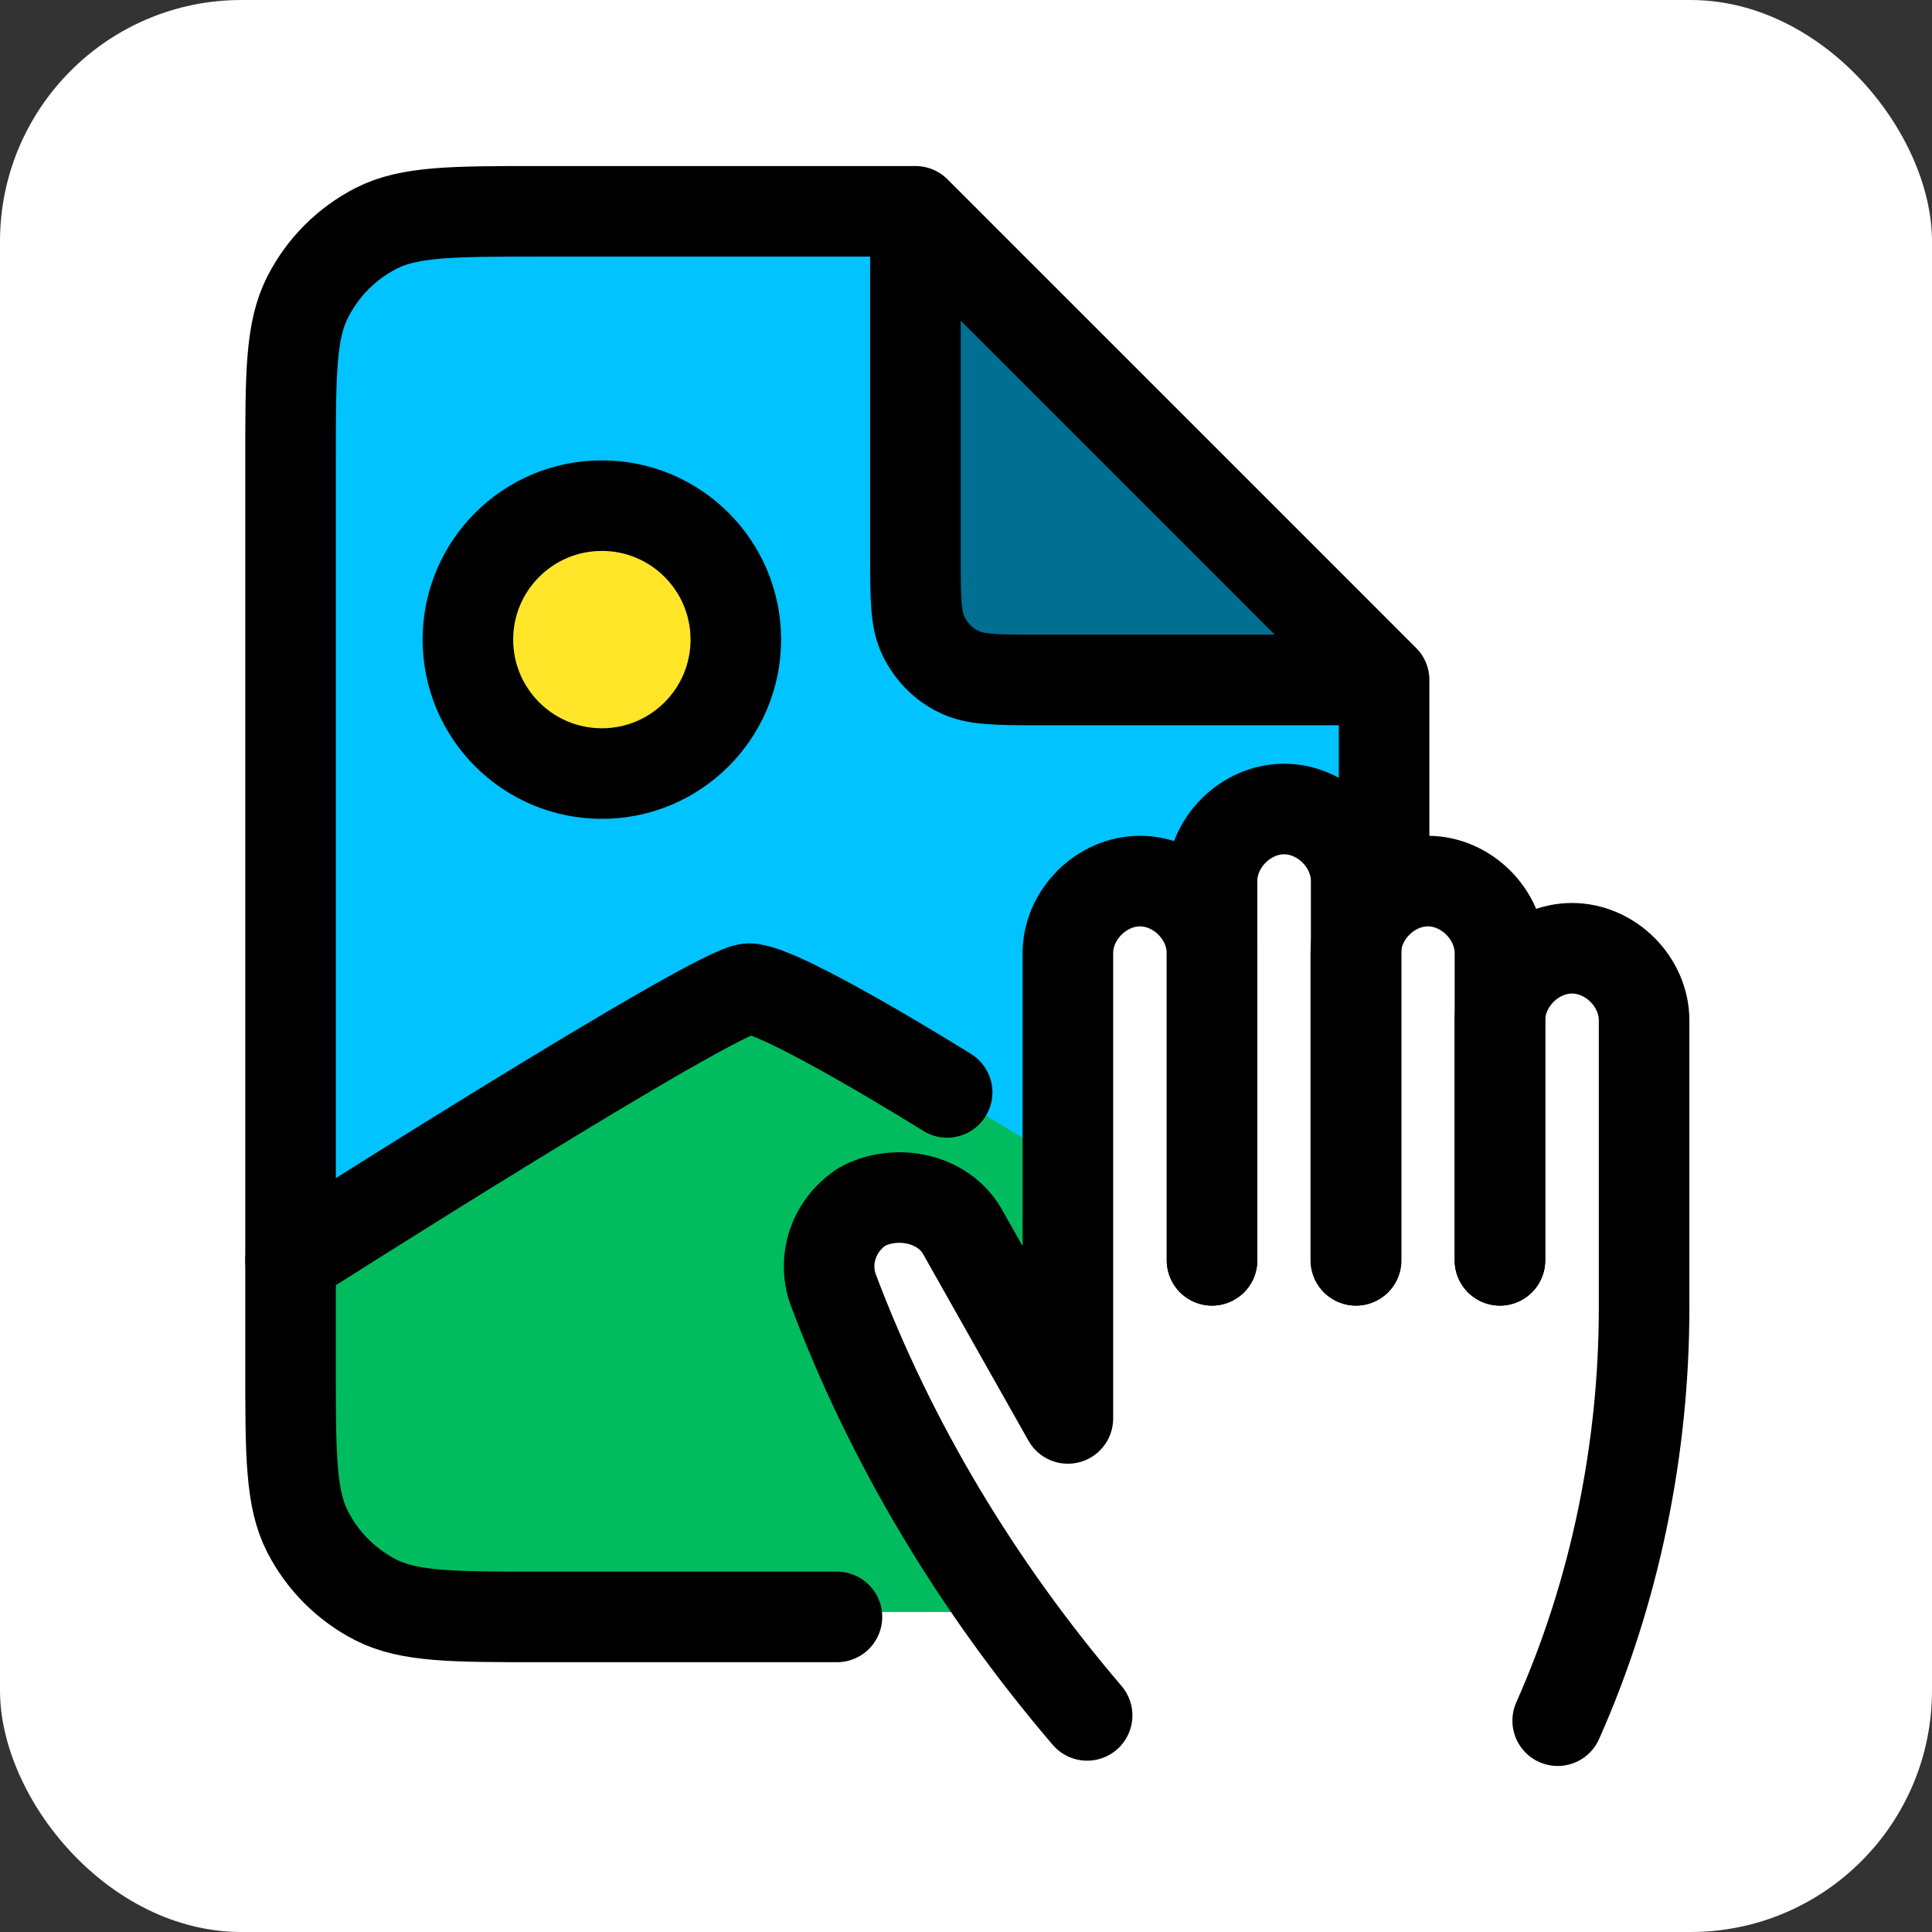 <svg width="512" height="512" viewBox="0 0 512 512" fill="none" xmlns="http://www.w3.org/2000/svg">
<rect x="0" y="0" width="512" height="512" fill="#333333" stroke="none"/>
<rect width="512" height="512" rx="64" fill="white"/>
<path d="M77 327.6L202.4 262.9L283.1 314.9C283.1 314.9 289.9 237.5 290 238.2C290.1 238.9 321.5 230.5 321.5 230.5L336.7 214.5L366.8 216.9L357.5 180.2L253 177.4L243.1 162.5L242.6 65.5L223.7 56L118.2 56.4L87.4 70L77 113.1V327.6Z" fill="#00C3FF"/>
<path d="M283.1 308.9V347.7L271.4 355.3L255.1 326.4L230.5 319L219.8 339.4L266.6 427.2H109.4L86.8 413.9L77 334C77 334 190 262 198.5 262C207 262 283.1 308.9 283.1 308.9Z" fill="#00BC5E"/>
<path d="M244.7 164.9L264.1 180L342 180.2L352.7 166.2L253.7 67.2L244.7 75.4V164.9Z" fill="#006F91"/>
<path d="M242.6 56H143.3C120.1 56 108.5 56 99.7 60.5C91.9 64.5 85.6 70.8 81.6 78.6C77 87.5 77 99 77 122.2V362.3C77 385.5 77 397.1 81.5 405.9C85.5 413.7 91.8 420 99.6 424C108.5 428.5 120 428.5 143.2 428.5H221.8M242.6 56L366.8 180.2M242.6 56V147.1C242.6 158.7 242.6 164.5 244.9 168.9C246.9 172.8 250 176 253.9 177.9C258.3 180.2 264.1 180.2 275.7 180.2H366.8M366.8 180.2V221.6" stroke="black" stroke-width="24" stroke-linecap="round" stroke-linejoin="round"/>
<path d="M77 334C77 334 190 262 198.5 262C207 262 251 289.5 251 289.5" stroke="black" stroke-width="24" stroke-linecap="round"/>
<path d="M159.5 205C179.106 205 195 189.106 195 169.5C195 149.894 179.106 134 159.5 134C139.894 134 124 149.894 124 169.5C124 189.106 139.894 205 159.5 205Z" fill="#FFE629" stroke="black" stroke-width="24"/>
<path d="M321.2 334V252.6C321.2 242.4 312.3 233.5 302.1 233.5C291.9 233.5 283 242.4 283 252.6V375.9L255 326.3C249.9 317.4 237.2 314.9 228.3 319.9C220.7 325 218.1 333.9 220.7 341.5C236 382.2 258.8 420.3 288.1 454.6" stroke="black" stroke-width="24" stroke-miterlimit="10" stroke-linecap="round" stroke-linejoin="round"/>
<path d="M321.2 334V233.5C321.2 223.3 330.1 214.4 340.3 214.4C350.5 214.4 359.4 223.3 359.4 233.5V334" stroke="black" stroke-width="24" stroke-miterlimit="10" stroke-linecap="round" stroke-linejoin="round"/>
<path d="M359.3 334V252.6C359.3 242.4 368.2 233.5 378.4 233.5C388.6 233.5 397.5 242.4 397.5 252.6V334" stroke="black" stroke-width="24" stroke-miterlimit="10" stroke-linecap="round" stroke-linejoin="round"/>
<path d="M397.5 334V270.4C397.5 260.2 406.4 251.3 416.6 251.3C426.8 251.3 435.7 260.2 435.7 270.4V346.7C435.7 383.6 428.1 421.7 412.8 456" stroke="black" stroke-width="24" stroke-miterlimit="10" stroke-linecap="round" stroke-linejoin="round"/>
</svg>
